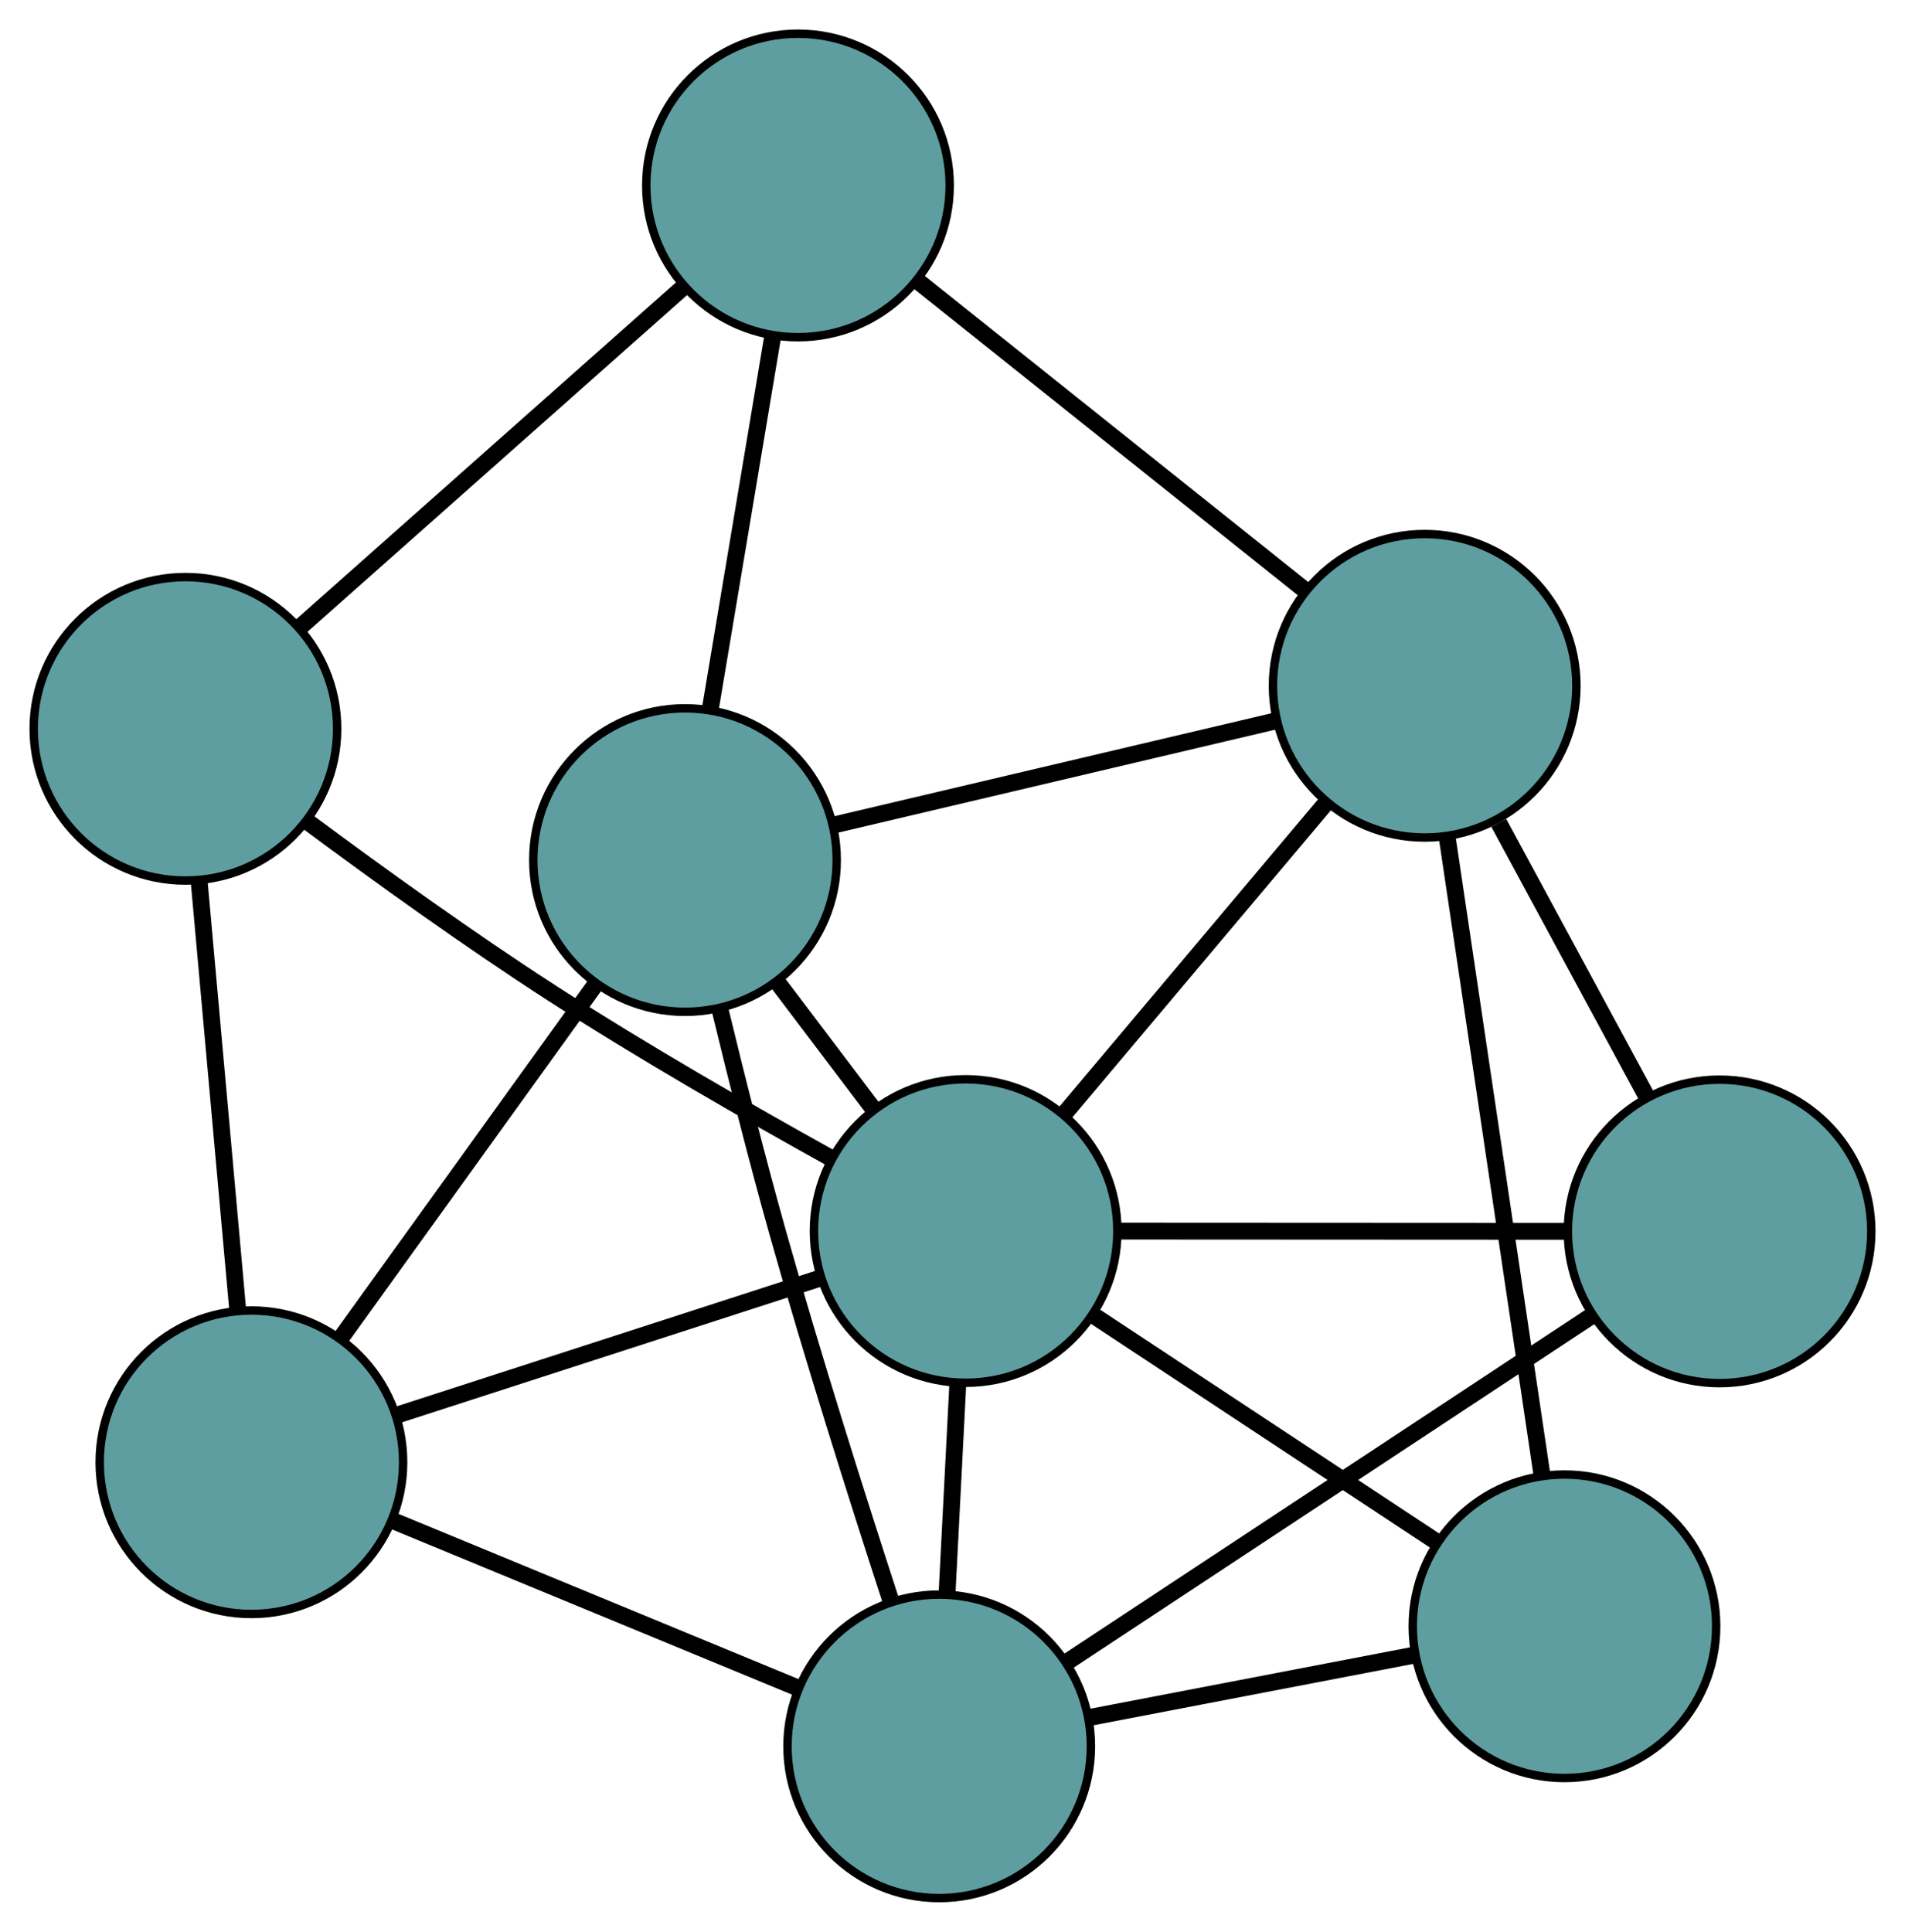 <?xml version="1.0" encoding="UTF-8" standalone="no"?>
<!DOCTYPE svg PUBLIC "-//W3C//DTD SVG 1.1//EN"
 "http://www.w3.org/Graphics/SVG/1.1/DTD/svg11.dtd">
<!-- Generated by graphviz version 2.36.0 (20140111.2315)
 -->
<!-- Title: G Pages: 1 -->
<svg width="100%" height="100%"
 viewBox="0.00 0.00 226.02 229.16" xmlns="http://www.w3.org/2000/svg" xmlns:xlink="http://www.w3.org/1999/xlink">
<g id="graph0" class="graph" transform="scale(1 1) rotate(0) translate(4 225.159)">
<title>G</title>
<!-- 0 -->
<g id="node1" class="node"><title>0</title>
<ellipse fill="cadetblue" stroke="black" cx="25.829" cy="-51.7" rx="18" ry="18"/>
</g>
<!-- 4 -->
<g id="node5" class="node"><title>4</title>
<ellipse fill="cadetblue" stroke="black" cx="77.273" cy="-123.133" rx="18" ry="18"/>
</g>
<!-- 0&#45;&#45;4 -->
<g id="edge1" class="edge"><title>0&#45;&#45;4</title>
<path fill="none" stroke="black" stroke-width="2" d="M36.489,-66.501C45.318,-78.761 57.803,-96.097 66.628,-108.351"/>
</g>
<!-- 5 -->
<g id="node6" class="node"><title>5</title>
<ellipse fill="cadetblue" stroke="black" cx="18" cy="-138.703" rx="18" ry="18"/>
</g>
<!-- 0&#45;&#45;5 -->
<g id="edge2" class="edge"><title>0&#45;&#45;5</title>
<path fill="none" stroke="black" stroke-width="2" d="M24.207,-69.728C22.863,-84.659 20.963,-105.774 19.62,-120.699"/>
</g>
<!-- 6 -->
<g id="node7" class="node"><title>6</title>
<ellipse fill="cadetblue" stroke="black" cx="107.432" cy="-18" rx="18" ry="18"/>
</g>
<!-- 0&#45;&#45;6 -->
<g id="edge3" class="edge"><title>0&#45;&#45;6</title>
<path fill="none" stroke="black" stroke-width="2" d="M42.738,-44.718C56.743,-38.934 76.547,-30.755 90.546,-24.974"/>
</g>
<!-- 8 -->
<g id="node9" class="node"><title>8</title>
<ellipse fill="cadetblue" stroke="black" cx="110.571" cy="-79.129" rx="18" ry="18"/>
</g>
<!-- 0&#45;&#45;8 -->
<g id="edge4" class="edge"><title>0&#45;&#45;8</title>
<path fill="none" stroke="black" stroke-width="2" d="M42.978,-57.251C57.584,-61.978 78.476,-68.741 93.157,-73.493"/>
</g>
<!-- 1 -->
<g id="node2" class="node"><title>1</title>
<ellipse fill="cadetblue" stroke="black" cx="90.677" cy="-203.159" rx="18" ry="18"/>
</g>
<!-- 1&#45;&#45;4 -->
<g id="edge5" class="edge"><title>1&#45;&#45;4</title>
<path fill="none" stroke="black" stroke-width="2" d="M87.702,-185.399C85.496,-172.229 82.501,-154.344 80.286,-141.121"/>
</g>
<!-- 1&#45;&#45;5 -->
<g id="edge6" class="edge"><title>1&#45;&#45;5</title>
<path fill="none" stroke="black" stroke-width="2" d="M77.007,-191.036C64.013,-179.512 44.582,-162.278 31.609,-150.772"/>
</g>
<!-- 7 -->
<g id="node8" class="node"><title>7</title>
<ellipse fill="cadetblue" stroke="black" cx="165.032" cy="-143.808" rx="18" ry="18"/>
</g>
<!-- 1&#45;&#45;7 -->
<g id="edge7" class="edge"><title>1&#45;&#45;7</title>
<path fill="none" stroke="black" stroke-width="2" d="M105.013,-191.716C118.18,-181.206 137.587,-165.715 150.74,-155.216"/>
</g>
<!-- 2 -->
<g id="node3" class="node"><title>2</title>
<ellipse fill="cadetblue" stroke="black" cx="181.616" cy="-32.242" rx="18" ry="18"/>
</g>
<!-- 2&#45;&#45;6 -->
<g id="edge8" class="edge"><title>2&#45;&#45;6</title>
<path fill="none" stroke="black" stroke-width="2" d="M163.658,-28.794C151.994,-26.555 136.855,-23.648 125.225,-21.416"/>
</g>
<!-- 2&#45;&#45;7 -->
<g id="edge9" class="edge"><title>2&#45;&#45;7</title>
<path fill="none" stroke="black" stroke-width="2" d="M178.951,-50.166C175.857,-70.986 170.782,-105.127 167.69,-125.927"/>
</g>
<!-- 2&#45;&#45;8 -->
<g id="edge10" class="edge"><title>2&#45;&#45;8</title>
<path fill="none" stroke="black" stroke-width="2" d="M166.549,-42.185C154.492,-50.142 137.667,-61.246 125.616,-69.2"/>
</g>
<!-- 3 -->
<g id="node4" class="node"><title>3</title>
<ellipse fill="cadetblue" stroke="black" cx="200.021" cy="-79.085" rx="18" ry="18"/>
</g>
<!-- 3&#45;&#45;6 -->
<g id="edge11" class="edge"><title>3&#45;&#45;6</title>
<path fill="none" stroke="black" stroke-width="2" d="M184.732,-68.998C167.577,-57.68 139.909,-39.426 122.744,-28.102"/>
</g>
<!-- 3&#45;&#45;7 -->
<g id="edge12" class="edge"><title>3&#45;&#45;7</title>
<path fill="none" stroke="black" stroke-width="2" d="M191.372,-95.084C186.03,-104.966 179.194,-117.612 173.825,-127.543"/>
</g>
<!-- 3&#45;&#45;8 -->
<g id="edge13" class="edge"><title>3&#45;&#45;8</title>
<path fill="none" stroke="black" stroke-width="2" d="M181.92,-79.094C166.401,-79.102 144.157,-79.112 128.646,-79.12"/>
</g>
<!-- 4&#45;&#45;6 -->
<g id="edge14" class="edge"><title>4&#45;&#45;6</title>
<path fill="none" stroke="black" stroke-width="2" d="M81.41,-105.463C83.371,-97.37 85.814,-87.673 88.251,-79.01 92.431,-64.154 97.726,-47.444 101.694,-35.273"/>
</g>
<!-- 4&#45;&#45;7 -->
<g id="edge15" class="edge"><title>4&#45;&#45;7</title>
<path fill="none" stroke="black" stroke-width="2" d="M95.033,-127.317C110.258,-130.904 132.081,-136.045 147.299,-139.63"/>
</g>
<!-- 4&#45;&#45;8 -->
<g id="edge16" class="edge"><title>4&#45;&#45;8</title>
<path fill="none" stroke="black" stroke-width="2" d="M88.176,-108.725C91.818,-103.912 95.877,-98.547 99.53,-93.721"/>
</g>
<!-- 5&#45;&#45;8 -->
<g id="edge17" class="edge"><title>5&#45;&#45;8</title>
<path fill="none" stroke="black" stroke-width="2" d="M32.638,-127.573C40.957,-121.395 51.651,-113.696 61.51,-107.332 72.24,-100.405 84.724,-93.241 94.414,-87.866"/>
</g>
<!-- 6&#45;&#45;8 -->
<g id="edge18" class="edge"><title>6&#45;&#45;8</title>
<path fill="none" stroke="black" stroke-width="2" d="M108.357,-36.01C108.762,-43.899 109.236,-53.138 109.642,-61.036"/>
</g>
<!-- 7&#45;&#45;8 -->
<g id="edge19" class="edge"><title>7&#45;&#45;8</title>
<path fill="none" stroke="black" stroke-width="2" d="M153.215,-129.773C144.08,-118.925 131.494,-103.978 122.365,-93.136"/>
</g>
</g>
</svg>

